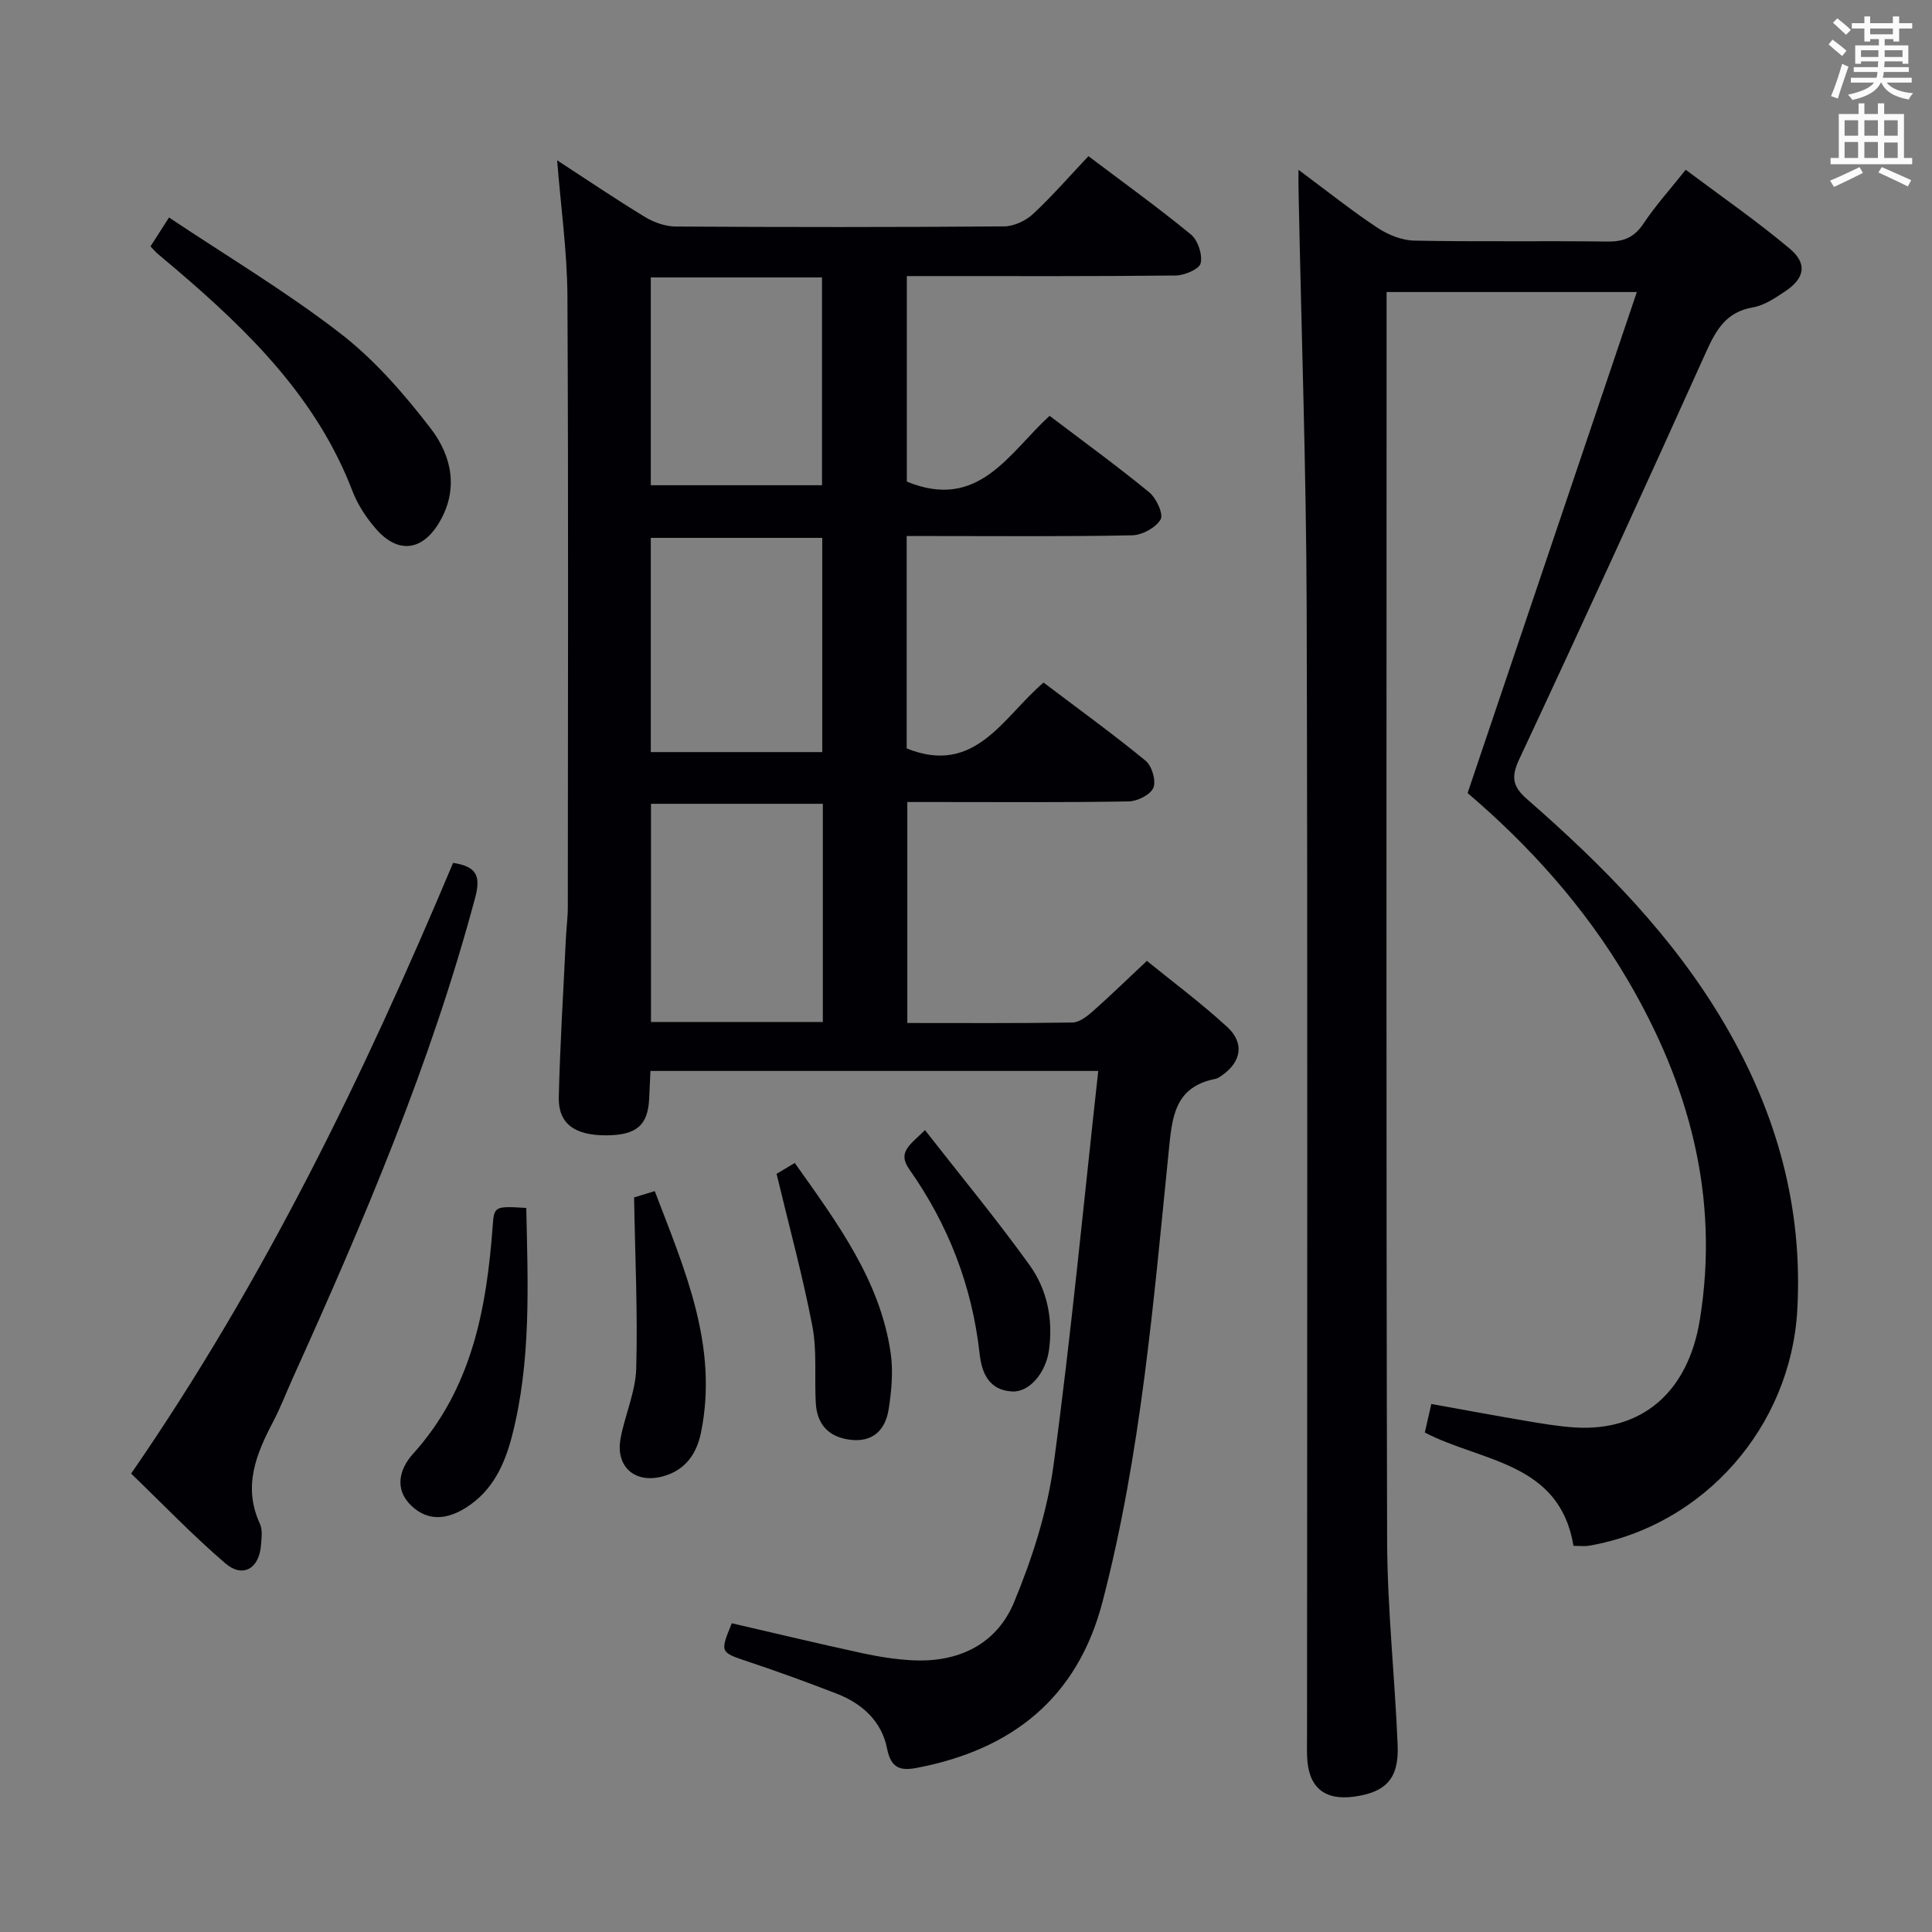 <svg enable-background="new 0 0 400 400" viewBox="0 0 400 400" xmlns="http://www.w3.org/2000/svg"><rect x="0" y="0" width="400" height="400" fill="#808080" stroke="none"/><g fill="#010105"><path d="m227.38 221.73c-31.59 0-61.84 0-92.71 0-.09 1.94-.18 3.86-.27 5.78-.26 5.49-2.67 7.53-8.89 7.55-6.54.02-9.94-2.42-9.82-7.88.26-10.97.95-21.93 1.47-32.9.1-2.15.4-4.3.4-6.45.02-42.15.14-84.31-.08-126.46-.05-9.22-1.36-18.43-2.13-28.18 6.21 4.04 12.1 8.04 18.18 11.73 1.86 1.13 4.24 1.97 6.39 1.98 22.66.14 45.32.15 67.98-.03 2.02-.02 4.45-1.15 5.96-2.55 3.99-3.71 7.59-7.86 11.49-11.99 7.55 5.7 14.57 10.75 21.23 16.23 1.44 1.19 2.41 4.16 2 5.94-.28 1.22-3.33 2.52-5.16 2.54-16.66.19-33.32.12-49.98.12-1.79 0-3.59 0-5.69 0v42.55c14.84 6.11 21.08-5.84 29.55-13.62 7.03 5.33 14 10.39 20.64 15.84 1.47 1.21 2.99 4.53 2.35 5.62-1.01 1.71-3.82 3.24-5.89 3.28-13.66.28-27.32.15-40.98.15-1.8 0-3.61 0-5.7 0v43.98c14.22 5.7 19.91-6.48 28.34-13.64 7.19 5.44 14.32 10.6 21.11 16.17 1.31 1.07 2.22 4.12 1.63 5.59-.57 1.43-3.28 2.8-5.07 2.84-13.16.24-26.32.13-39.48.13-1.99 0-3.98 0-6.4 0v45.75c11.59 0 22.89.08 34.18-.1 1.41-.02 2.98-1.23 4.15-2.26 3.61-3.19 7.07-6.56 11.27-10.5 5.22 4.25 11.19 8.68 16.64 13.69 3.64 3.35 2.89 7.26-1.14 10.05-.41.28-.85.6-1.32.69-8.59 1.69-8.97 8.11-9.68 15.2-3.15 31.21-5.74 62.54-13.68 93.05-5.19 19.95-18.74 30.63-38.45 34.4-3.4.65-5.37.09-6.17-4.03-1.09-5.56-5.1-9.27-10.36-11.31-6.03-2.34-12.12-4.56-18.26-6.61-5.97-2-6.01-1.88-3.52-7.99 8.96 2.07 17.94 4.22 26.96 6.18 3.4.74 6.88 1.29 10.35 1.48 9.56.52 17.5-3.26 21.13-12.01 3.77-9.09 6.88-18.79 8.19-28.5 3.64-26.93 6.2-54.01 9.24-81.5zm-57.02-55.31c-12.06 0-23.77 0-35.58 0v45.17h35.58c0-15.1 0-29.98 0-45.17zm-35.62-10.71h35.5c0-14.87 0-29.59 0-44.35-11.99 0-23.71 0-35.5 0zm0-98.27v43.02h35.45c0-14.57 0-28.76 0-43.02-11.98 0-23.55 0-35.45 0z"/><path d="m268.84 35.16c6.01 4.46 11.03 8.48 16.38 12.02 2.19 1.45 5.05 2.59 7.63 2.64 13.33.26 26.66.02 39.99.19 3.34.04 5.52-.86 7.42-3.71 2.47-3.71 5.49-7.06 8.75-11.15 7.31 5.48 14.67 10.57 21.5 16.3 3.76 3.15 3.15 6.16-.94 8.89-2.06 1.37-4.31 2.9-6.66 3.3-5.53.95-7.62 4.65-9.71 9.29-12.69 28.17-25.55 56.26-38.65 84.24-1.77 3.78-1.35 5.71 1.66 8.33 15.72 13.73 30.31 28.46 40.96 46.7 10.67 18.28 16.13 37.74 14.94 59.03-1.36 24.17-19.35 44.71-43.16 48.8-.95.16-1.95.02-3.18.02-2.86-17.38-19.03-17.34-30.78-23.46.41-1.81.81-3.55 1.35-5.91 6.47 1.16 12.91 2.37 19.37 3.46 3.43.58 6.88 1.18 10.35 1.4 13.9.87 23.42-7.3 25.86-22.22 4.16-25.48-2.18-48.77-15.04-70.62-8.87-15.07-20.49-27.83-33.03-38.51 11.7-34.64 23.25-68.82 35.04-103.73-18.08 0-34.64 0-51.81 0v5.56c0 84.32-.11 168.63.11 252.95.04 14.11 1.6 28.22 2.18 42.34.29 6.92-2.42 9.77-9.05 10.67-6.13.83-9.45-1.96-9.69-8.2-.07-1.66-.02-3.33-.02-5 0-77.65.15-155.3-.08-232.95-.09-28.46-1.09-56.91-1.66-85.36-.05-1.32-.03-2.64-.03-5.31z"/><path d="m27.15 305.09c27.63-40.04 48.23-82.61 66.66-126.44 4.6.72 5.84 2.44 4.59 7.12-9.2 34.48-23.13 67.13-37.77 99.52-1.37 3.03-2.55 6.15-4.09 9.08-3.54 6.73-6.28 13.45-2.72 21.13.58 1.25.32 2.97.21 4.45-.37 4.82-3.77 6.82-7.37 3.73-6.77-5.81-12.96-12.28-19.51-18.59z"/><path d="m31.16 51.01c1.18-1.84 2.23-3.48 3.83-5.98 12.01 8.02 24.27 15.34 35.48 24 7.1 5.49 13.22 12.54 18.72 19.7 4.34 5.66 5.86 12.65 1.67 19.57-3.49 5.76-8.44 6.38-12.93 1.3-2.05-2.32-3.87-5.09-4.97-7.96-7.35-19.17-21.36-32.96-36.5-45.88-1.26-1.08-2.55-2.13-3.81-3.21-.37-.31-.69-.7-1.49-1.54z"/><path d="m108.96 250.09c.34 16 1.03 31.75-2.95 47.2-1.51 5.86-4 11.31-9.4 14.77-3.86 2.47-7.86 3.07-11.41-.28-3.7-3.5-2.43-7.74.29-10.75 12.23-13.53 15.26-30.1 16.53-47.36.28-3.92.47-3.98 6.94-3.58z"/><path d="m164.55 240.78c8.82 12.44 17.61 24.24 19.84 39.23.57 3.84.2 7.93-.41 11.8-.67 4.22-3.25 6.88-8.01 6.27-4.45-.57-6.82-3.21-7.07-7.59-.3-5.31.28-10.76-.71-15.92-1.98-10.34-4.77-20.52-7.41-31.54.44-.26 1.94-1.16 3.77-2.25z"/><path d="m131.28 247.91c.69-.21 2.24-.68 4.28-1.3 6.2 16.25 13.21 32.05 9.58 49.96-.92 4.52-3.32 7.92-8.08 9.14-5.66 1.45-9.65-2.08-8.58-7.88.9-4.87 3.1-9.63 3.24-14.48.33-11.53-.23-23.08-.44-35.44z"/><path d="m191.51 233.98c7.51 9.62 14.91 18.56 21.66 27.96 3.65 5.07 4.89 11.22 4.01 17.59-.65 4.69-4.04 8.73-7.59 8.56-4.8-.23-6.33-3.79-6.77-7.8-1.55-14.02-6.48-26.73-14.57-38.21-2.48-3.54.09-4.99 3.26-8.1z"/></g><path d="m378.6 9.2.8-1c.9.7 1.9 1.4 2.9 2.3l-.9 1.1c-1.1-.9-2-1.7-2.8-2.4zm.5 10.7c.9-2.1 1.6-4.3 2.3-6.7.4.2.8.4 1.3.6-.7 2.1-1.5 4.3-2.2 6.6zm.4-15.2.9-.9c1 .8 2 1.6 2.8 2.4l-1 1c-1-.9-1.9-1.8-2.7-2.5zm12.5-1.3h1.2v1.4h2.7v1.1h-2.7v2.7h-1.2v-.5h-1.8v1.3h4.9v3.8h-1.2v-.5h-3.7c0 .4-.1.9-.1 1.2h5.1v1h-5.2c0 .5-.1.9-.2 1.2h6v1h-5.2c1.1 1.3 2.9 2 5.5 2.2-.4.4-.7.8-.9 1.3-2.9-.5-4.8-1.6-5.7-3.5h-.1c-.8 1.7-2.7 2.9-5.9 3.6-.2-.4-.6-.8-.9-1.1 2.8-.6 4.6-1.4 5.4-2.5h-4.8v-1h5.3c.1-.3.2-.7.2-1.2h-4.9v-1h5c0-.4 0-.8.1-1.2h-3.6v.5h-1.2v-3.8h4.9v-1.3h-1.8v.5h-1.2v-2.7h-2.6v-1.1h2.6v-1.4h1.2v1.4h4.7v-1.4zm-6.7 8.4h3.6c0-.4 0-.9 0-1.4h-3.6zm1.9-4.7h4.7v-1.2h-4.7zm6.7 3.3h-3.7v1.4h3.7z" fill="#fafbfa"/><path d="m384.7 21.4h1.3v2.2h2.8v-2.2h1.3v2.2h4.1v9.1h1.7v1.3h-16.9v-1.3h1.7v-9.1h4.1v-2.2zm.3 13.2.7 1.2c-1.8.9-3.8 1.9-6 2.9-.2-.4-.5-.8-.8-1.3 2.4-1 4.4-2 6.1-2.8zm-3.1-6.5h2.8v-3.2h-2.8zm0 4.6h2.8v-3.3h-2.8zm4.1-4.6h2.8v-3.2h-2.8zm0 4.6h2.8v-3.3h-2.8zm3.6 1.9c2.1.9 4.1 1.8 6.1 2.7l-.7 1.3c-2.2-1.1-4.2-2-6.1-2.9zm3.3-9.7h-2.8v3.2h2.8zm-2.8 7.8h2.8v-3.2h-2.8z" fill="#fafbfa"/></svg>